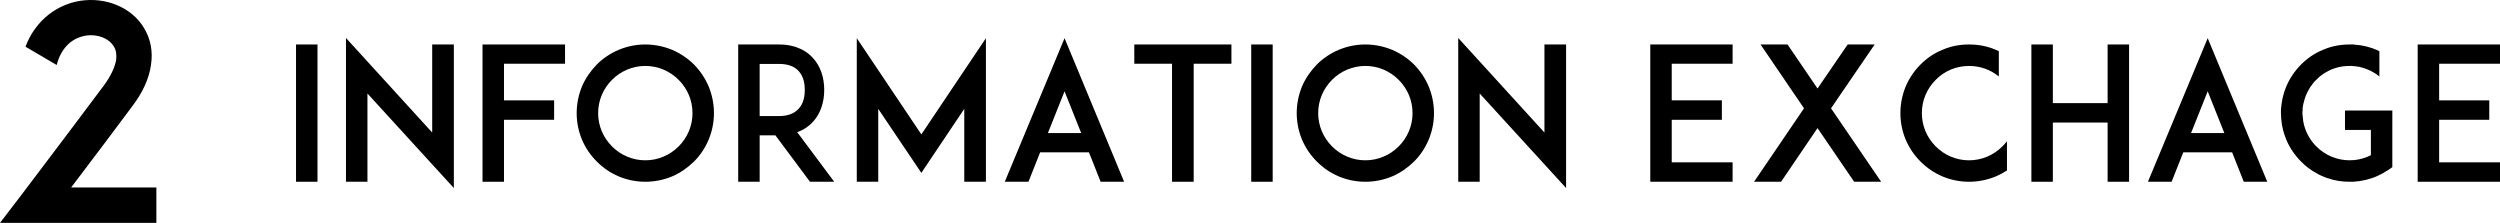 <?xml version="1.0" encoding="utf-8"?>
<!-- Generator: Adobe Illustrator 16.0.0, SVG Export Plug-In . SVG Version: 6.00 Build 0)  -->
<!DOCTYPE svg PUBLIC "-//W3C//DTD SVG 1.0//EN" "http://www.w3.org/TR/2001/REC-SVG-20010904/DTD/svg10.dtd">
<svg version="1.0" id="Layer_1" xmlns="http://www.w3.org/2000/svg"  x="0px" y="0px"
	 width="389.073px" height="34.686px" viewBox="0 0 389.073 34.686" enable-background="new 0 0 389.073 34.686"
	 xml:space="preserve">
<g>
	<g>
		<path d="M46.071,28.287V6.922h3.34v21.365H46.071z"/>
		<path d="M57.185,14.552v13.734h-3.34V5.914l13.417,14.713V6.922h3.369v22.344L57.185,14.552z"/>
		<path d="M78.434,15.618h7.803v3.023h-7.803v9.646h-3.34V6.922h3.311h9.531v2.995h-9.502V15.618z"/>
		<path d="M96.284,27.452c-1.296-0.547-2.419-1.325-3.397-2.304c-0.979-0.979-1.757-2.102-2.304-3.397s-0.835-2.707-0.835-4.146
			c0-1.44,0.288-2.851,0.835-4.175c0.547-1.267,1.324-2.39,2.304-3.397c0.979-0.979,2.102-1.728,3.397-2.275
			c1.296-0.547,2.707-0.835,4.146-0.835s2.851,0.288,4.175,0.835c1.267,0.547,2.39,1.296,3.397,2.275
			c0.979,1.008,1.728,2.131,2.275,3.397c0.547,1.325,0.835,2.735,0.835,4.175c0,1.439-0.288,2.85-0.835,4.146
			c-0.548,1.296-1.296,2.418-2.275,3.397c-1.008,0.979-2.131,1.757-3.397,2.304c-1.324,0.547-2.735,0.835-4.175,0.835
			S97.58,27.999,96.284,27.452z M95.248,12.421c-1.383,1.382-2.16,3.225-2.16,5.183c0,1.958,0.777,3.8,2.16,5.183
			c1.382,1.382,3.225,2.16,5.183,2.16s3.801-0.778,5.183-2.16c1.382-1.382,2.159-3.225,2.159-5.183c0-1.958-0.777-3.801-2.159-5.183
			c-1.382-1.382-3.225-2.159-5.183-2.159S96.63,11.04,95.248,12.421z"/>
		<path d="M129.828,28.287h-3.771l-5.385-7.227h-2.447v7.227h-3.34V6.922h2.821h3.513c2.822,0,4.463,1.152,5.327,2.131
			c1.123,1.238,1.728,2.966,1.728,4.953c0,1.958-0.604,3.686-1.728,4.923c-0.519,0.576-1.324,1.238-2.477,1.641L129.828,28.287z
			 M121.219,18.065c1.383,0,2.419-0.403,3.081-1.152c0.807-0.864,0.95-2.073,0.95-2.908c0-0.864-0.144-2.073-0.95-2.937
			c-0.662-0.749-1.698-1.123-3.081-1.123h-2.994v8.12H121.219z"/>
		<path d="M150.069,28.287V16.942l-6.68,9.963l-6.709-9.963v11.345h-3.34V5.943l10.049,14.973l10.049-14.973v22.344H150.069z"/>
		<path d="M169.475,23.708h-7.601l-1.814,4.578h-3.686l9.301-22.344l9.271,22.344h-3.657L169.475,23.708z M168.266,20.714
			l-2.591-6.507l-2.592,6.507H168.266z"/>
		<path d="M191.646,9.917h-5.874v18.37h-3.369V9.917h-5.873V6.922h15.116V9.917z"/>
		<path d="M194.726,28.287V6.922h3.34v21.365H194.726z"/>
		<path d="M208.344,27.452c-1.296-0.547-2.419-1.325-3.397-2.304c-0.979-0.979-1.757-2.102-2.304-3.397s-0.835-2.707-0.835-4.146
			c0-1.44,0.288-2.851,0.835-4.175c0.547-1.267,1.324-2.39,2.304-3.397c0.979-0.979,2.102-1.728,3.397-2.275
			c1.296-0.547,2.707-0.835,4.146-0.835s2.851,0.288,4.175,0.835c1.267,0.547,2.39,1.296,3.397,2.275
			c0.979,1.008,1.728,2.131,2.275,3.397c0.547,1.325,0.835,2.735,0.835,4.175c0,1.439-0.288,2.85-0.835,4.146
			c-0.548,1.296-1.296,2.418-2.275,3.397c-1.008,0.979-2.131,1.757-3.397,2.304c-1.324,0.547-2.735,0.835-4.175,0.835
			S209.64,27.999,208.344,27.452z M207.308,12.421c-1.383,1.382-2.16,3.225-2.16,5.183c0,1.958,0.777,3.8,2.16,5.183
			c1.382,1.382,3.225,2.16,5.183,2.16s3.801-0.778,5.183-2.16c1.382-1.382,2.159-3.225,2.159-5.183c0-1.958-0.777-3.801-2.159-5.183
			c-1.382-1.382-3.225-2.159-5.183-2.159S208.689,11.04,207.308,12.421z"/>
		<path d="M230.284,14.552v13.734h-3.34V5.914l13.417,14.713V6.922h3.369v22.344L230.284,14.552z"/>
		<path d="M260.171,15.618h7.803v3.023h-7.803v6.623h9.473v3.023h-9.502h-3.311V6.922h3.311h9.502v2.995h-9.473V15.618z"/>
		<path d="M288.561,28.287l-5.701-8.35l-5.673,8.35h-4.203l7.773-11.431l-6.766-9.934h4.203l4.665,6.853l4.693-6.853h4.203
			l-6.795,9.934l7.803,11.431H288.561z"/>
		<path d="M312.343,26.53c-0.547,0.346-1.123,0.662-1.728,0.922c-1.325,0.547-2.735,0.835-4.176,0.835
			c-1.439,0-2.85-0.288-4.146-0.835s-2.419-1.325-3.397-2.304c-0.979-0.979-1.757-2.102-2.304-3.397s-0.835-2.707-0.835-4.146
			c0-1.44,0.288-2.851,0.835-4.175c0.547-1.267,1.324-2.418,2.304-3.397c0.979-0.979,2.102-1.756,3.397-2.275
			c1.296-0.576,2.706-0.835,4.146-0.835c1.44,0,2.851,0.259,4.176,0.835c0.144,0.058,0.316,0.144,0.46,0.202v3.945
			c-1.295-1.065-2.907-1.641-4.636-1.641c-1.957,0-3.8,0.749-5.183,2.159c-1.382,1.382-2.159,3.225-2.159,5.183
			c0,1.958,0.777,3.8,2.159,5.183c1.383,1.382,3.226,2.16,5.183,2.16c1.958,0,3.801-0.778,5.184-2.16
			c0.259-0.259,0.489-0.518,0.72-0.806V26.53z"/>
		<path d="M331.346,28.287h-3.341v-9.214h-8.522v9.214h-3.34V6.922h3.34v9.127h8.522V6.922h3.341V28.287z"/>
		<path d="M347.383,23.708h-7.602l-1.814,4.578h-3.686l9.301-22.344l9.271,22.344h-3.657L347.383,23.708z M346.173,20.714
			l-2.591-6.507l-2.592,6.507H346.173z"/>
		<path d="M372.316,20.225v5.787l-0.748,0.518c-0.029,0-0.029,0-0.058,0.029c-0.029,0.029-0.087,0.058-0.115,0.058
			c-0.029,0.028-0.058,0.058-0.087,0.058c-0.028,0.029-0.058,0.058-0.115,0.058c-0.028,0.028-0.058,0.058-0.115,0.087
			c-0.028,0.028-0.057,0.028-0.086,0.057c-0.028,0.029-0.058,0.029-0.086,0.058c-0.058,0.028-0.087,0.028-0.145,0.058
			c-0.028,0.029-0.058,0.029-0.086,0.058c-0.029,0.028-0.087,0.058-0.145,0.058c-0.028,0.029-0.028,0.029-0.058,0.058
			c-0.028,0-0.028,0-0.058,0c-0.028,0.028-0.086,0.058-0.144,0.087c-0.058,0.028-0.144,0.057-0.201,0.086c0,0,0,0-0.029,0.029
			c-1.209,0.547-2.477,0.834-3.829,0.921c0,0,0,0-0.029,0c-0.058,0-0.144,0-0.23,0h-0.028c-0.087,0-0.173,0-0.26,0
			c-1.151,0-2.303-0.173-3.368-0.547c-0.029,0-0.029,0-0.029,0c-0.115-0.028-0.201-0.087-0.316-0.115
			c-0.144-0.058-0.288-0.115-0.432-0.173c-0.375-0.145-0.72-0.316-1.037-0.519c-0.863-0.46-1.67-1.065-2.36-1.785
			c-0.979-0.979-1.757-2.102-2.304-3.397c-0.403-0.979-0.691-2.016-0.777-3.081c-0.029-0.345-0.058-0.72-0.058-1.065
			c0-0.173,0-0.375,0-0.547c0.086-1.238,0.346-2.476,0.835-3.628c0.547-1.267,1.324-2.418,2.304-3.397
			c0.979-0.979,2.102-1.756,3.397-2.275c1.295-0.576,2.706-0.835,4.146-0.835c0.087,0,0.173,0,0.26,0h0.028c0.087,0,0.173,0,0.23,0
			c0.029,0,0.029,0,0.029,0c0.086,0,0.173,0,0.259,0.029c1.238,0.086,2.447,0.375,3.6,0.893c0,0,0,0.029,0.028,0.029
			c0.058,0.029,0.115,0.058,0.173,0.086c0.028,0,0.028,0,0.028,0v3.945c-0.432-0.375-0.921-0.663-1.439-0.921
			c-0.432-0.202-0.893-0.375-1.324-0.49c-0.029,0-0.058,0-0.087-0.029c-0.028,0-0.058,0-0.086,0
			c-0.028-0.029-0.058-0.029-0.115-0.029c0,0-0.028,0-0.058-0.029c-0.115-0.029-0.259-0.029-0.374-0.058c-0.029,0-0.029,0-0.058,0
			c-0.029,0-0.087-0.028-0.115-0.028c-0.029,0-0.029,0-0.058,0c-0.029,0-0.087,0-0.115-0.029c-0.028,0-0.058,0-0.086,0
			c-0.058,0-0.115,0-0.173,0c-0.029,0-0.058-0.029-0.087-0.029c-0.028,0-0.058,0-0.086,0c-0.029,0-0.087,0-0.115,0
			c-0.029,0-0.058,0-0.058,0c-0.058,0-0.145,0-0.202,0c-1.353,0-2.648,0.345-3.771,1.036c-0.028,0.029-0.086,0.058-0.144,0.086
			c-0.461,0.288-0.893,0.634-1.268,1.037c-0.115,0.115-0.259,0.23-0.374,0.375c0,0,0,0.029-0.029,0.029
			c-0.144,0.173-0.259,0.345-0.374,0.518c-0.028,0.029-0.058,0.058-0.058,0.058c-0.058,0.086-0.115,0.173-0.173,0.259
			c-0.028,0.029-0.058,0.086-0.058,0.115c-0.432,0.691-0.72,1.411-0.893,2.188c-0.028,0.029-0.028,0.029-0.028,0.058
			c-0.058,0.288-0.115,0.576-0.145,0.864c0,0.115,0,0.23,0,0.317c-0.028,0.144-0.028,0.259-0.028,0.403c0,0.115,0,0.23,0.028,0.374
			c0.029,0.547,0.115,1.094,0.26,1.612c0.346,1.209,0.979,2.304,1.871,3.196c1.383,1.382,3.225,2.16,5.183,2.16
			c0.058,0,0.145,0,0.202,0c0.028,0,0.058,0,0.086-0.029c0.029,0,0.087,0,0.115,0c0.029,0,0.058,0,0.087,0c0.028,0,0.058,0,0.086,0
			c0.058,0,0.087,0,0.145,0c0-0.029,0.028-0.029,0.058-0.029c0.028,0,0.086,0,0.114,0c0.029,0,0.029,0,0.058,0
			c0.202-0.029,0.433-0.086,0.634-0.115c0.029,0,0.029,0,0.058-0.029c0.029,0,0.086,0,0.115-0.029c0.028,0,0.058,0,0.086,0
			c0.029-0.029,0.058-0.029,0.087-0.029c0.028-0.029,0.086-0.029,0.115-0.029c0.028,0,0.058-0.029,0.058-0.029
			c0.403-0.115,0.806-0.259,1.181-0.461c0,0,0,0,0.028,0v-3.944h-4.031v-3.023h7.371V20.225z"/>
		<path d="M379.601,15.618h7.803v3.023h-7.803v6.623h9.473v3.023h-9.502h-3.311V6.922h3.311h9.502v2.995h-9.473V15.618z"/>
	</g>
	<g>
		<path d="M24.335,29.174v5.512H0l3.363-4.391c6.398-8.454,9.248-12.237,12.844-17.048c1.027-1.401,1.682-2.803,1.869-3.923
			c0.094-0.841,0-1.542-0.373-2.102c-0.748-1.261-2.522-1.961-4.344-1.682c-1.028,0.187-1.962,0.607-2.71,1.308
			c-0.84,0.794-1.495,1.915-1.821,3.27L3.971,7.269C4.625,5.494,5.652,4,6.96,2.785c1.54-1.401,3.456-2.335,5.56-2.663
			c4.016-0.607,8.032,1.074,9.9,4.25c1.027,1.682,1.401,3.643,1.074,5.745c-0.281,2.055-1.261,4.25-2.896,6.399
			c-2.941,3.923-5.324,7.146-9.527,12.657H24.335z"/>
	</g>
</g>
</svg>
